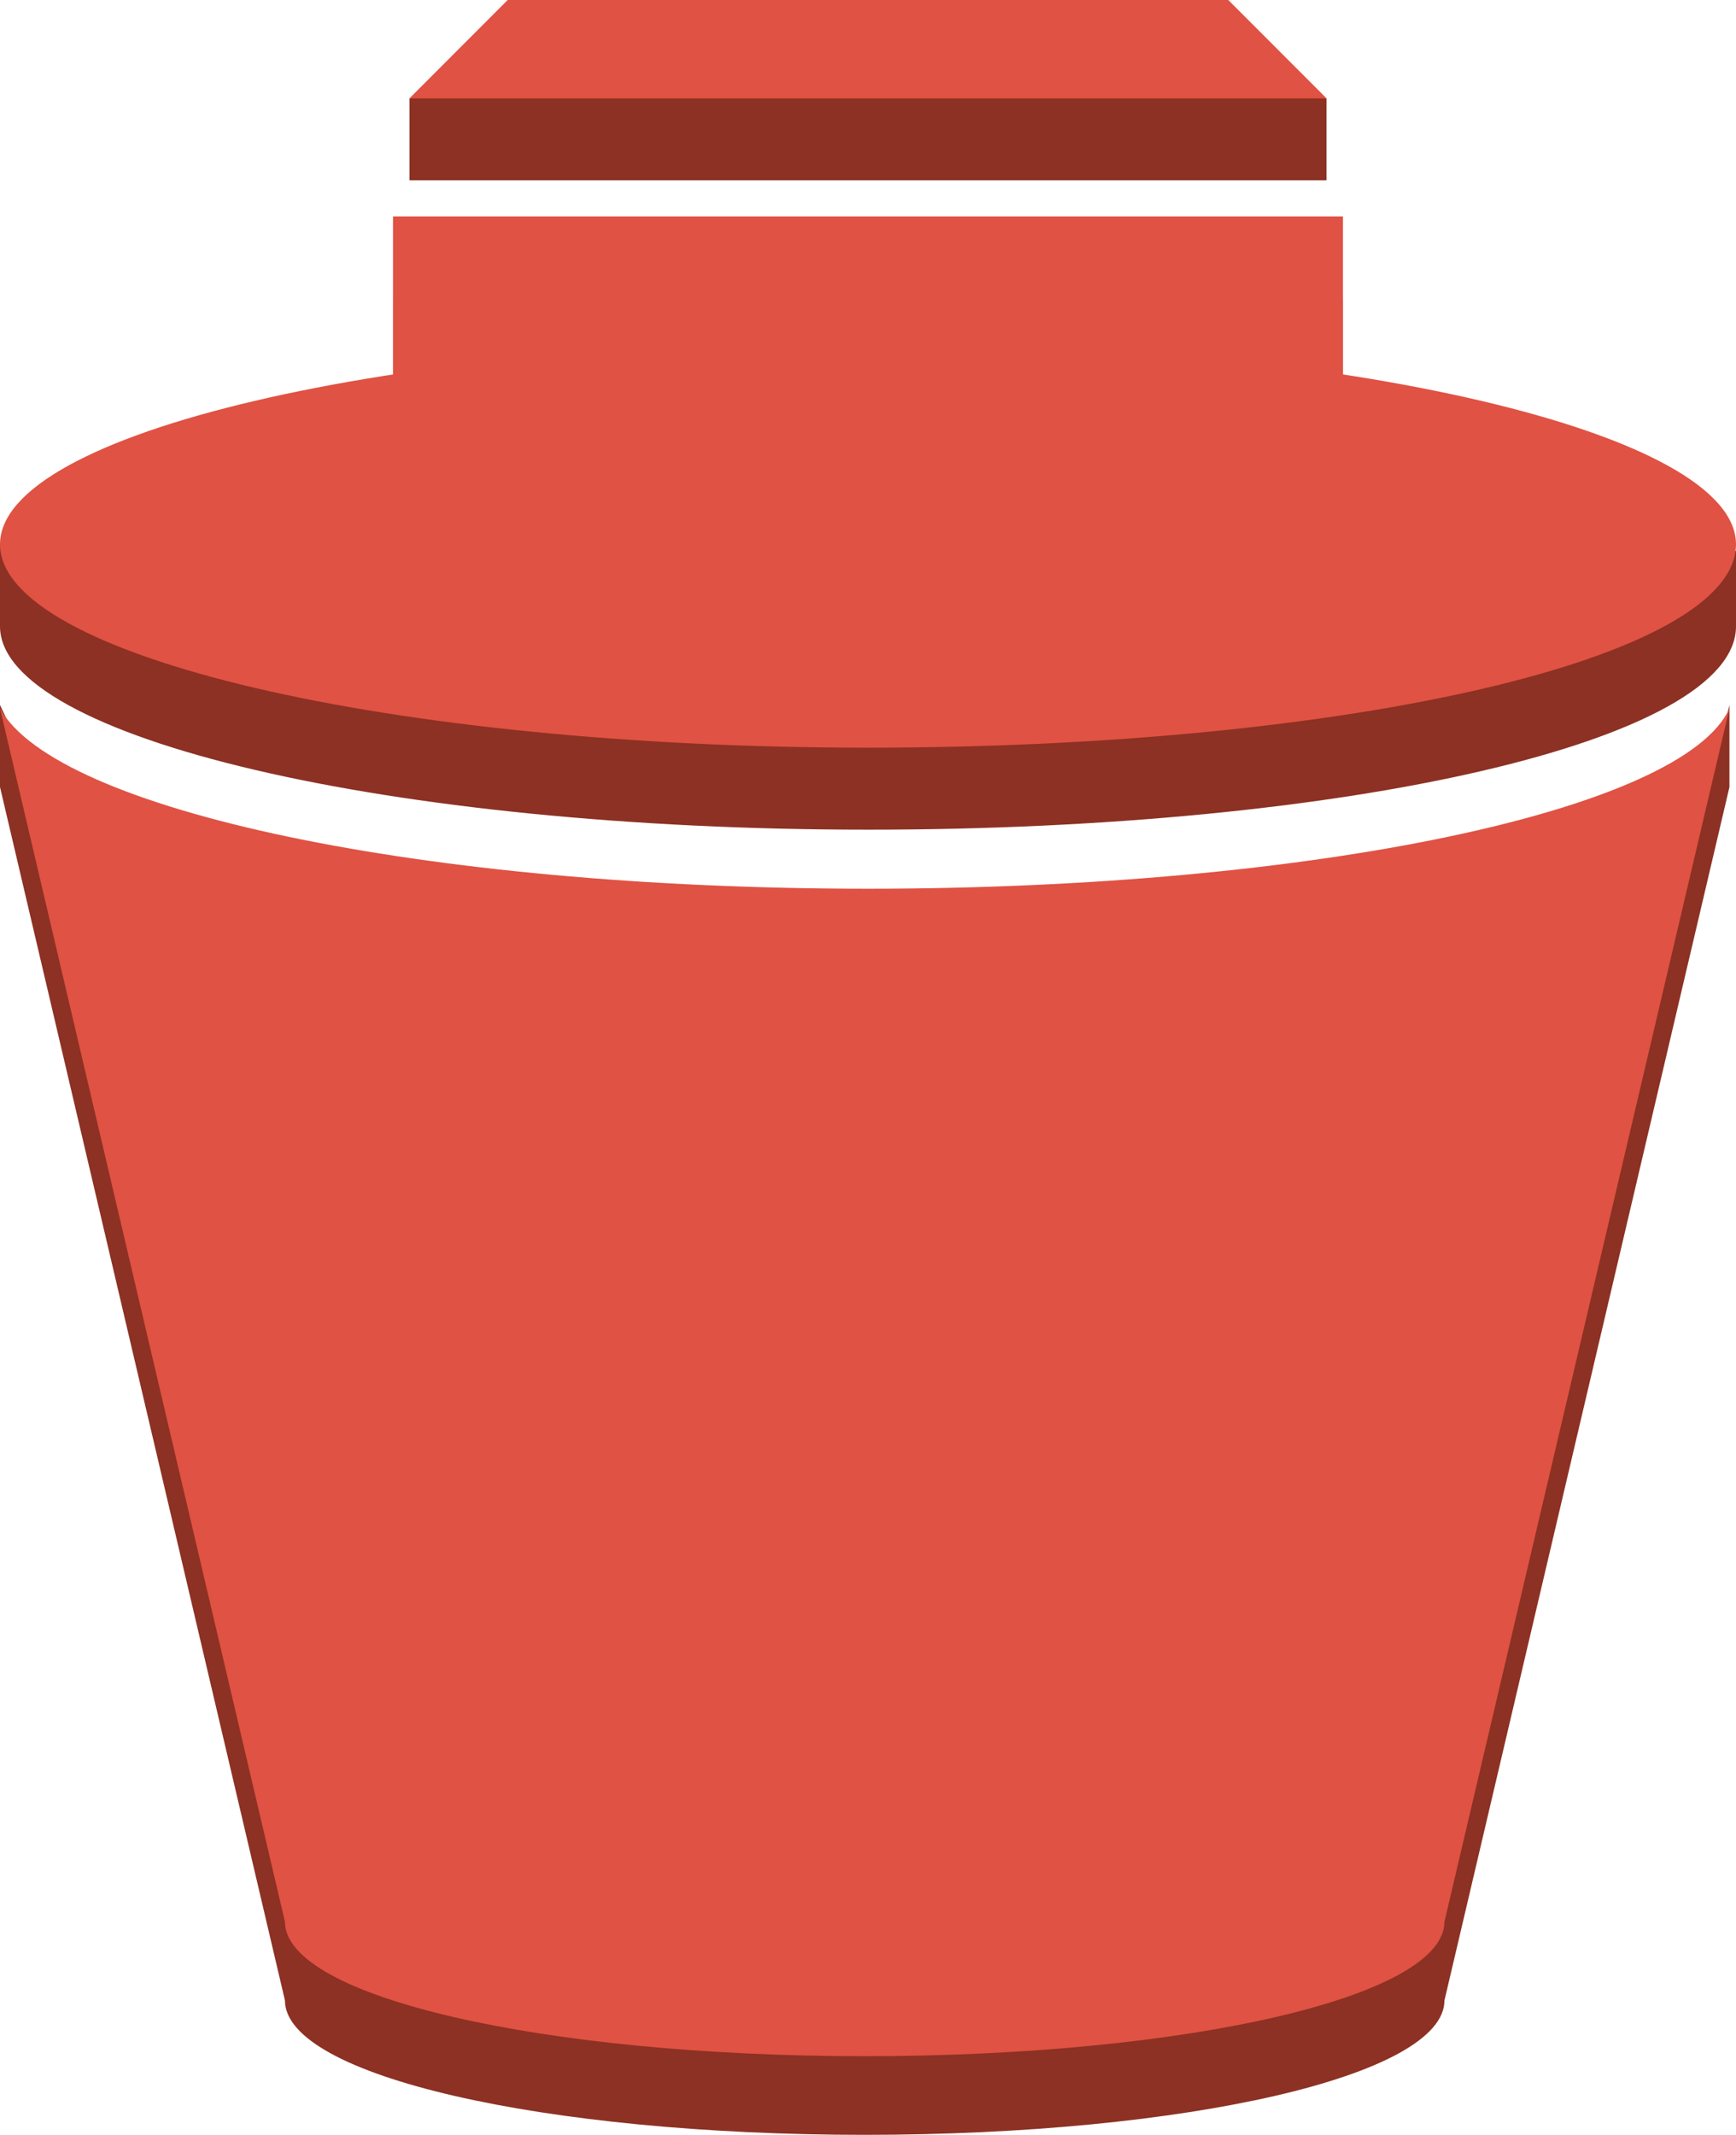 <?xml version="1.0" encoding="utf-8"?>
<!-- Generator: Adobe Illustrator 16.0.0, SVG Export Plug-In . SVG Version: 6.00 Build 0)  -->
<!DOCTYPE svg PUBLIC "-//W3C//DTD SVG 1.1//EN" "http://www.w3.org/Graphics/SVG/1.1/DTD/svg11.dtd">
<svg version="1.1" id="图层_1" xmlns="http://www.w3.org/2000/svg" xmlns:xlink="http://www.w3.org/1999/xlink" x="0px" y="0px"
	 width="61px" height="75px" viewBox="0 0 61 75" enable-background="new 0 0 61 75" xml:space="preserve">
<g id="Layer_1">
	<g>
		<g>
			<g>
				<rect x="13.811" y="10.484" fill="#8C3123" width="33.377" height="8.871"/>
			</g>
		</g>
	</g>
	<polygon fill="#8C3123" points="43.16,2.88 17.839,2.88 14.387,3.456 14.387,6.336 46.613,6.336 46.613,3.456 	"/>
	<g>
		<path fill="#8C3123" d="M30.5,14.862L61,19.355v2.65c0,4.032-13.696,7.143-30.5,7.143S0,25.922,0,22.005v-2.88L30.5,14.862z"/>
	</g>
	<g>
		<path fill="#8C3123" d="M30.5,34.102c12.775,0,23.709-1.843,28.199-4.493l1.497-2.535l0.574-2.304v2.88L50.756,70.277
			c0,2.648-9.092,4.723-20.372,4.723c-11.278,0-20.372-2.073-20.372-4.723L0,27.65v-2.88l2.301,4.839
			C7.135,32.374,17.954,34.102,30.5,34.102z"/>
	</g>
	<g>
		<g>
			<g>
				<rect x="13.811" y="7.604" fill="#E05243" width="33.377" height="8.871"/>
			</g>
		</g>
	</g>
	<polygon fill="#E05243" points="43.16,0 17.839,0 14.387,3.456 46.613,3.456 	"/>
	<g>
		<path fill="#E05243" d="M30.5,11.981c16.804,0,30.5,3.226,30.5,7.143c0,4.032-13.696,7.143-30.5,7.143S0,23.042,0,19.125
			S13.696,11.981,30.5,11.981z"/>
	</g>
	<g>
		<path fill="#E05243" d="M30.5,31.222c15.652,0,28.66-2.765,30.271-6.336L50.756,67.512c0,2.65-9.092,4.725-20.372,4.725
			c-11.278,0-20.372-2.073-20.372-4.725L0,24.885C1.957,28.457,14.847,31.222,30.5,31.222z"/>
	</g>
</g>
</svg>
